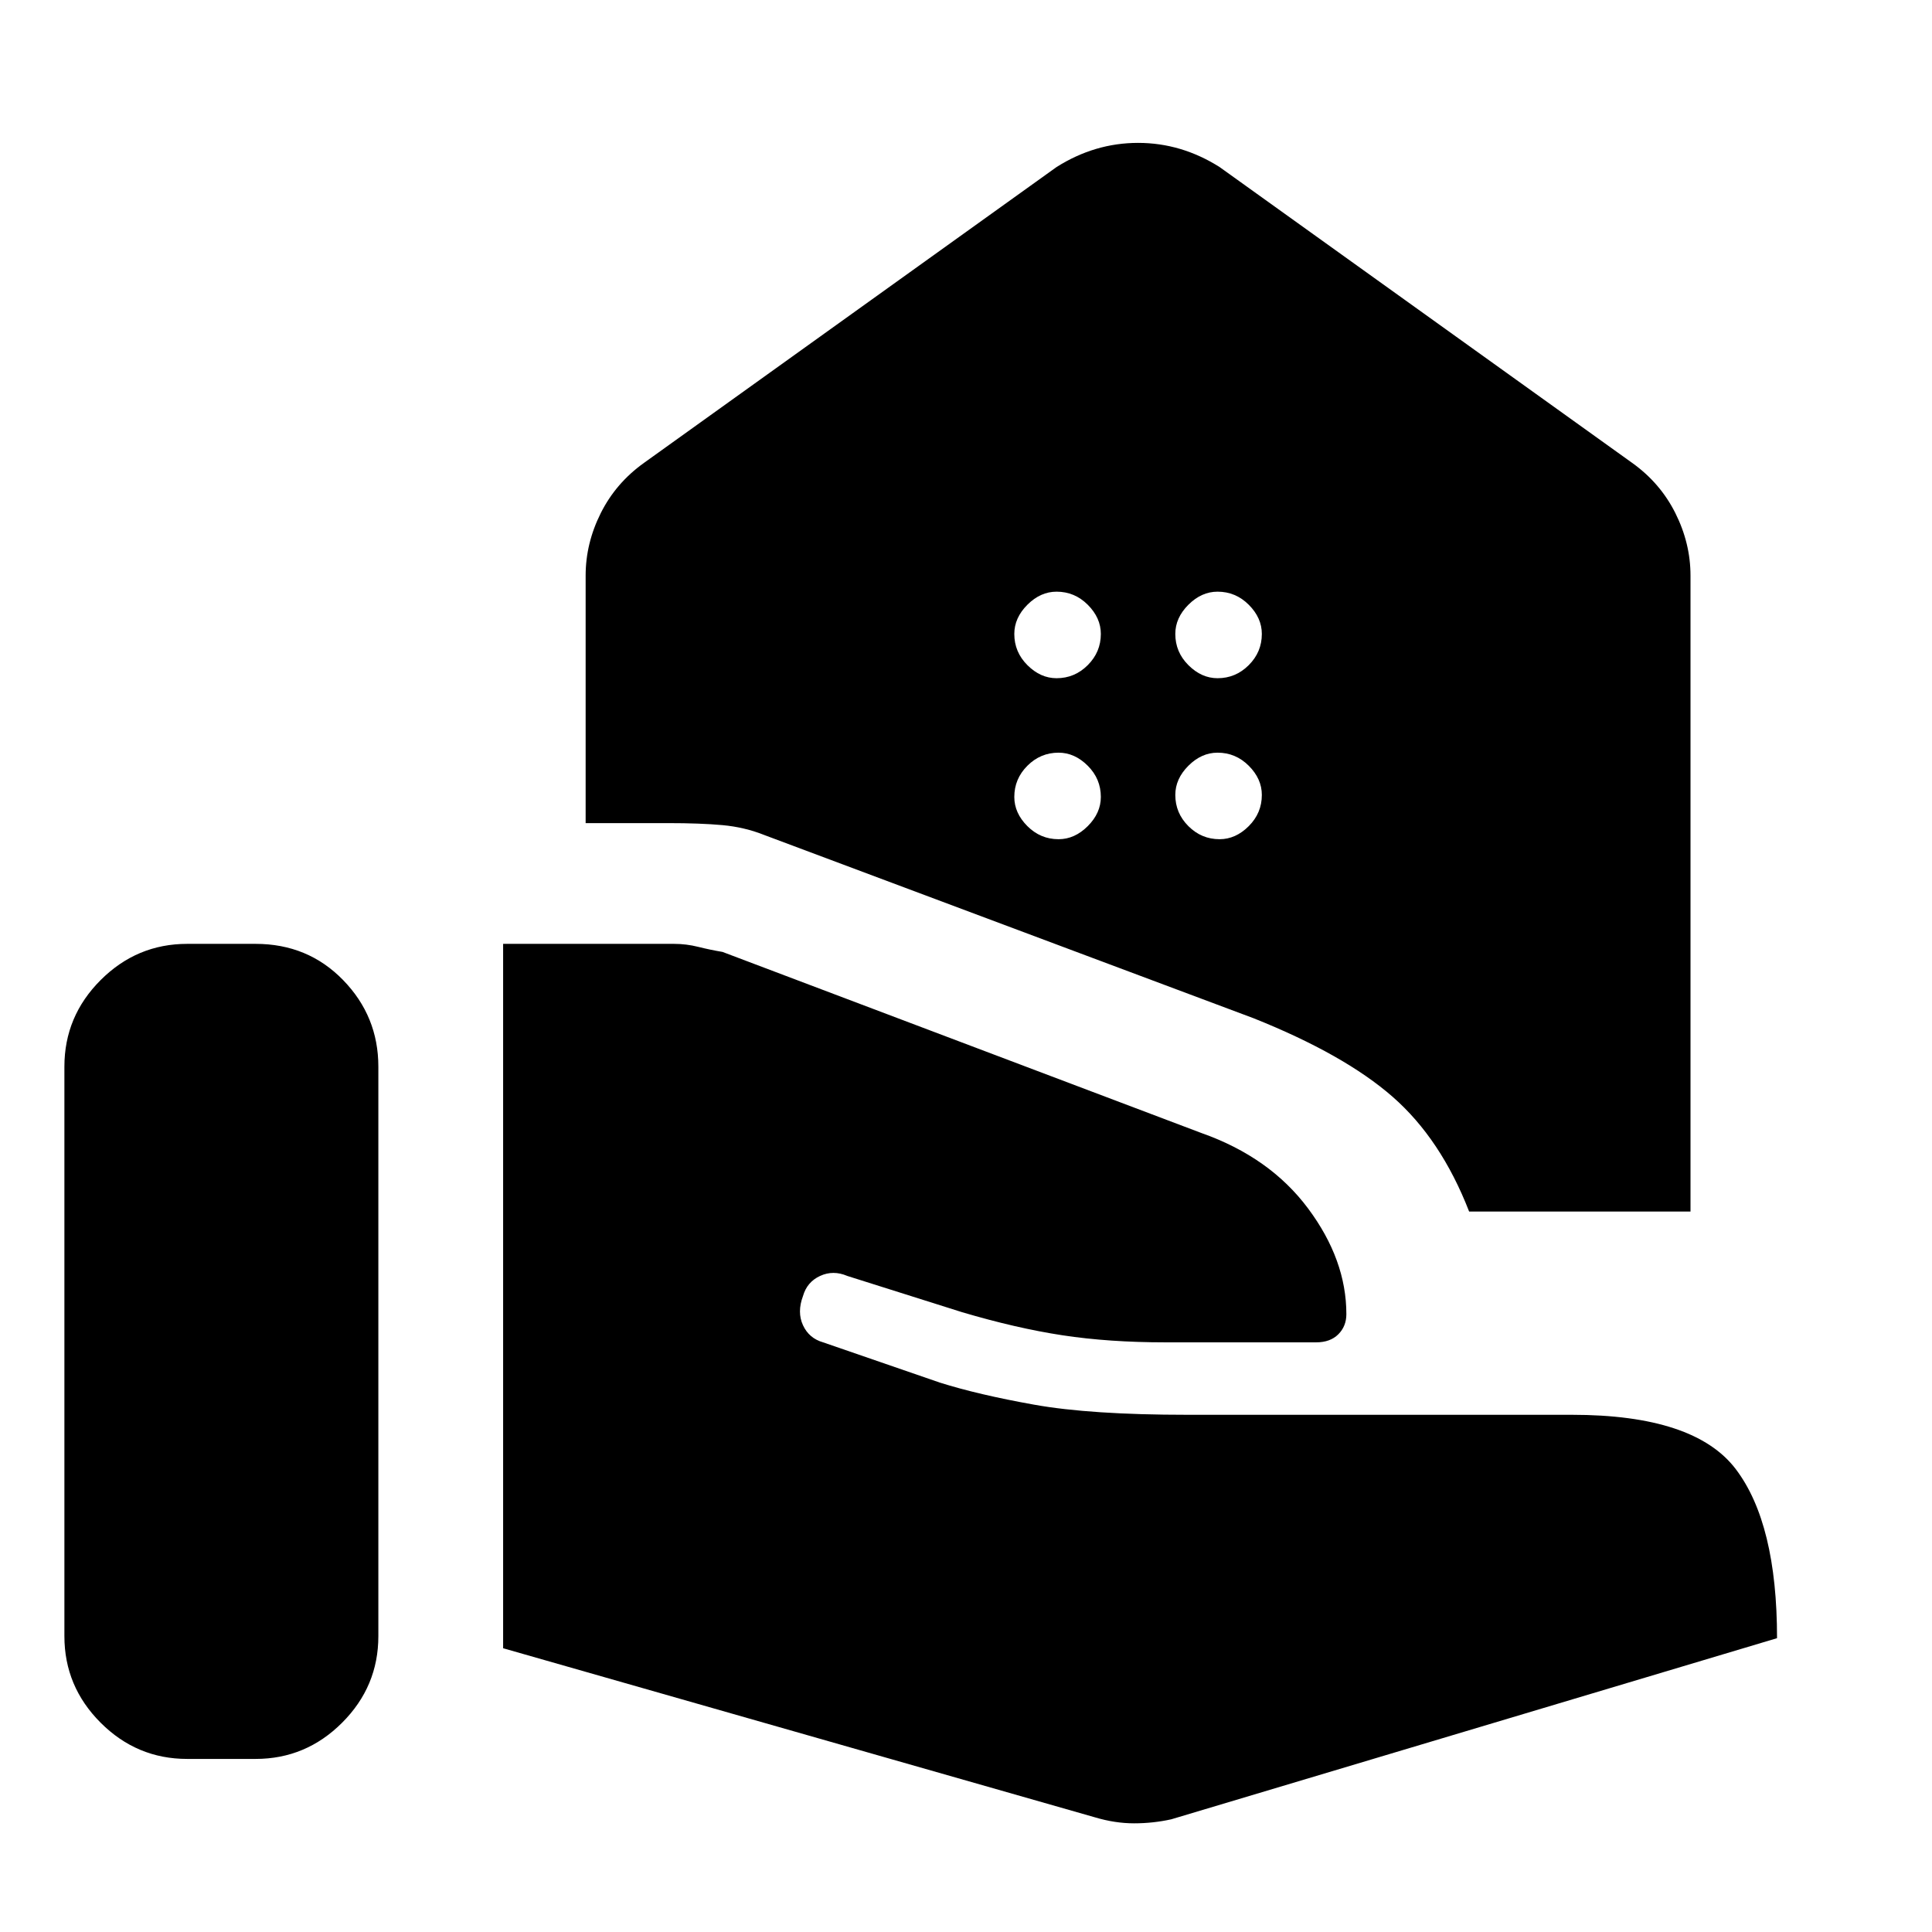 <svg xmlns="http://www.w3.org/2000/svg" width="48" height="48"><path d="M36.5 30.1q-.7-1.8-1.9-2.85t-3.45-1.95L19 20.75q-.5-.2-1.05-.25-.55-.05-1.35-.05h-2.05V14.3q0-.8.375-1.55T16 11.5l10.25-7.35q.95-.6 2.025-.6t2.025.6l10.25 7.35q.7.5 1.075 1.25T42 14.3v15.8zm-6.25-13.25q.45 0 .775-.325t.325-.775q0-.4-.325-.725-.325-.325-.775-.325-.4 0-.725.325-.325.325-.325.725 0 .45.325.775t.725.325zm-4 0q.45 0 .775-.325t.325-.775q0-.4-.325-.725-.325-.325-.775-.325-.4 0-.725.325-.325.325-.325.725 0 .45.325.775t.725.325zm4.05 4q.4 0 .725-.325.325-.325.325-.775 0-.4-.325-.725-.325-.325-.775-.325-.4 0-.725.325-.325.325-.325.725 0 .45.325.775t.775.325zm-4 0q.4 0 .725-.325.325-.325.325-.725 0-.45-.325-.775T26.3 18.7q-.45 0-.775.325t-.325.775q0 .4.325.725.325.325.775.325zM1.6 40.65V26.5q0-1.25.9-2.15.9-.9 2.15-.9h1.7q1.3 0 2.175.9.875.9.875 2.15v14.15q0 1.25-.9 2.15-.9.9-2.15.9h-1.7q-1.25 0-2.15-.9-.9-.9-.9-2.15zm25.6 4.5-14.7-4.2v-17.5h4.25q.3 0 .6.075t.6.125l11.9 4.5q1.7.6 2.65 1.875t.95 2.625q0 .3-.2.5t-.55.2h-3.75q-1.4 0-2.55-.175t-2.5-.575l-2.85-.9q-.35-.15-.675 0-.325.15-.425.5-.15.4 0 .725.15.325.5.425l2.9 1q.95.3 2.35.55 1.4.25 3.8.25h9.55q3.05 0 4.075 1.35 1.025 1.35 1.025 4.2L29.1 45.2q-.45.1-.925.1-.475 0-.975-.15z"/></svg>